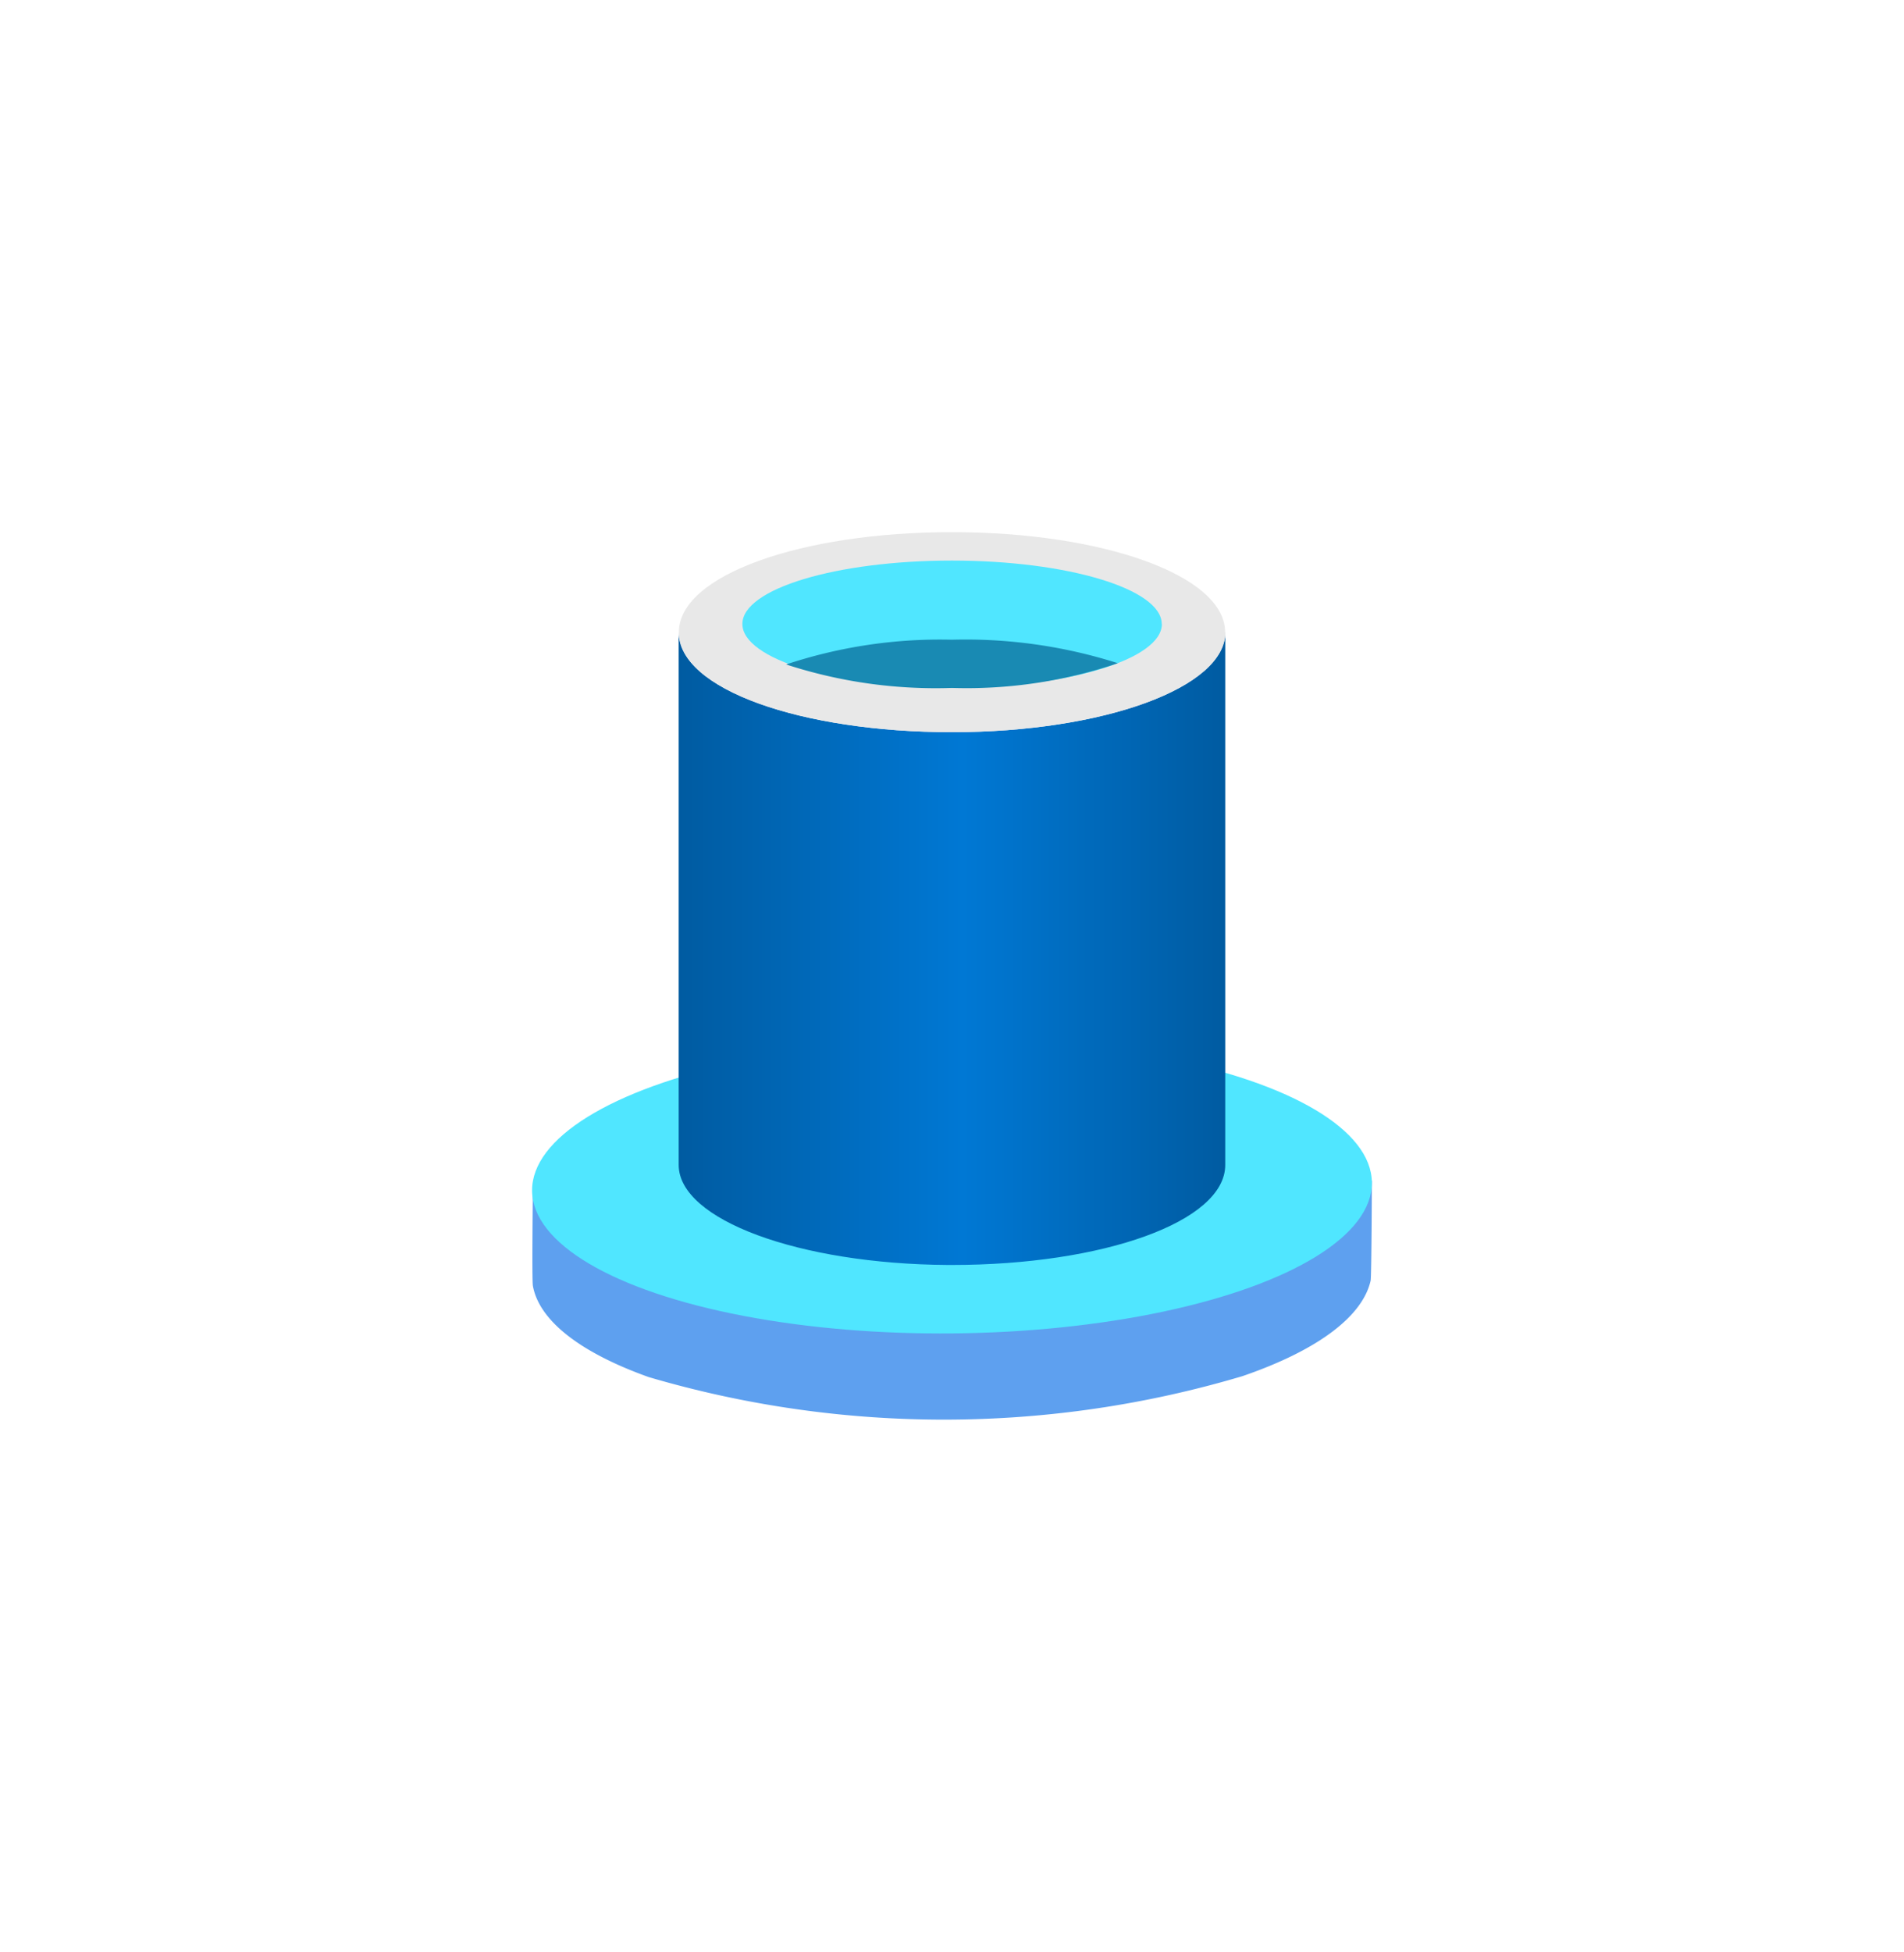 <?xml version="1.0" encoding="UTF-8" standalone="no"?>
<!DOCTYPE svg PUBLIC "-//W3C//DTD SVG 1.1//EN" "http://www.w3.org/Graphics/SVG/1.1/DTD/svg11.dtd">
<!-- Generated by Microsoft Visio, SVG Export Azure Arc SQL Server.svg Page-1 -->
<svg xmlns="http://www.w3.org/2000/svg" xmlns:xlink="http://www.w3.org/1999/xlink" xmlns:ev="http://www.w3.org/2001/xml-events"
		width="1.69in" height="1.732in" viewBox="0 0 121.675 124.709" xml:space="preserve" color-interpolation-filters="sRGB"
		class="st8">
	<style type="text/css">
	<![CDATA[
		.st1 {fill:#5ea0ef;stroke:none;stroke-linecap:butt;stroke-width:34}
		.st2 {fill:#50e6ff;stroke:none;stroke-linecap:butt;stroke-width:34}
		.st3 {fill:url(#grad0-10);stroke:none;stroke-linecap:butt;stroke-width:34}
		.st4 {fill:#e8e8e8}
		.st5 {stroke:none;stroke-linecap:butt;stroke-width:34}
		.st6 {fill:#50e6ff}
		.st7 {fill:#198ab3;stroke:none;stroke-linecap:butt;stroke-width:34}
		.st8 {fill:none;fill-rule:evenodd;font-size:12px;overflow:visible;stroke-linecap:square;stroke-miterlimit:3}
	]]>
	</style>

	<defs id="Patterns_And_Gradients">
		<linearGradient id="grad0-10" x1="0" y1="0" x2="1" y2="0" gradientTransform="rotate(0 0.5 0.5)">
			<stop offset="0" stop-color="#005ba1" stop-opacity="1"/>
			<stop offset="0.52" stop-color="#0078d4" stop-opacity="1"/>
			<stop offset="1" stop-color="#005ba1" stop-opacity="1"/>
		</linearGradient>
	</defs>
	<g>
		<title>Page-1</title>
		<g id="group12369-1" transform="translate(33.907,-34.016)">
			<title>Azure Arc SQL Server.12369</title>
			<g id="group12370-2">
				<title>Sheet.12370</title>
				<g id="shape12371-3" transform="translate(0.075,0)">
					<title>Sheet.12371</title>
					<path d="M53.61 115.83 C53.11 118.05 50.37 120.23 45.42 121.93 A67.547 68.271 0 0 1 7.47 121.99 C2.91 120.36
								 0.45 118.29 0.07 116.16 C0 115.79 0.07 109.94 0.07 109.94 L53.69 109.44 C53.69 109.44 53.67 115.56
								 53.61 115.83 Z" class="st1"/>
				</g>
				<g id="shape12372-5" transform="translate(-1.064,-5.233) rotate(-0.575)">
					<title>Sheet.12372</title>
					<ellipse cx="26.837" cy="115.331" rx="26.837" ry="9.378" class="st2"/>
				</g>
				<g id="shape12373-7" transform="translate(9.463,-9.882)">
					<title>Sheet.12373</title>
					<path d="M17.46 90.67 C7.82 90.67 0 87.92 0 84.29 L0 118.32 C0 121.82 7.69 124.65 17.21 124.71 L17.46 124.71
								 C27.11 124.71 34.93 121.95 34.93 118.32 L34.93 84.29 C34.94 87.84 27.12 90.67 17.46 90.67 Z"
							class="st3"/>
				</g>
				<g id="shape12374-11" transform="translate(9.475,-43.918)">
					<title>Sheet.12374</title>
					<path d="M34.93 118.32 C34.93 121.87 27.1 124.71 17.46 124.71 C7.83 124.71 0 121.97 0 118.32 C0 114.68 7.82 111.93
								 17.45 111.93 C27.08 111.93 34.91 114.69 34.91 118.32 L34.93 118.32 Z" class="st4"/>
					<path d="M34.93 118.32 C34.93 121.87 27.1 124.71 17.46 124.71 C7.83 124.71 0 121.97 0 118.32 C0 114.68 7.82 111.93
								 17.45 111.93 C27.08 111.93 34.91 114.69 34.91 118.32" class="st5"/>
				</g>
				<g id="shape12375-14" transform="translate(13.534,-46.752)">
					<title>Sheet.12375</title>
					<path d="M26.81 120.63 C26.81 122.89 20.79 124.71 13.41 124.71 C6.02 124.71 0 122.88 0 120.63 C0 118.38 6.02
								 116.58 13.39 116.58 C20.77 116.58 26.8 118.39 26.8 120.63 L26.81 120.63 Z" class="st6"/>
					<path d="M26.81 120.63 C26.81 122.89 20.79 124.71 13.41 124.71 C6.02 124.71 0 122.88 0 120.63 C0 118.38 6.02
								 116.58 13.39 116.58 C20.77 116.58 26.8 118.39 26.8 120.63" class="st5"/>
				</g>
				<g id="shape12376-17" transform="translate(16.328,-46.746)">
					<title>Sheet.12376</title>
					<path d="M10.6 121.63 A31.478 31.816 -180 0 0 0 123.21 A31.128 31.461 -180 0 0 10.6 124.71 A30.327 30.652
								 -180 0 0 21.2 123.13 A32.333 32.679 -180 0 0 10.6 121.63 Z" class="st7"/>
				</g>
			</g>
		</g>
	</g>
</svg>

